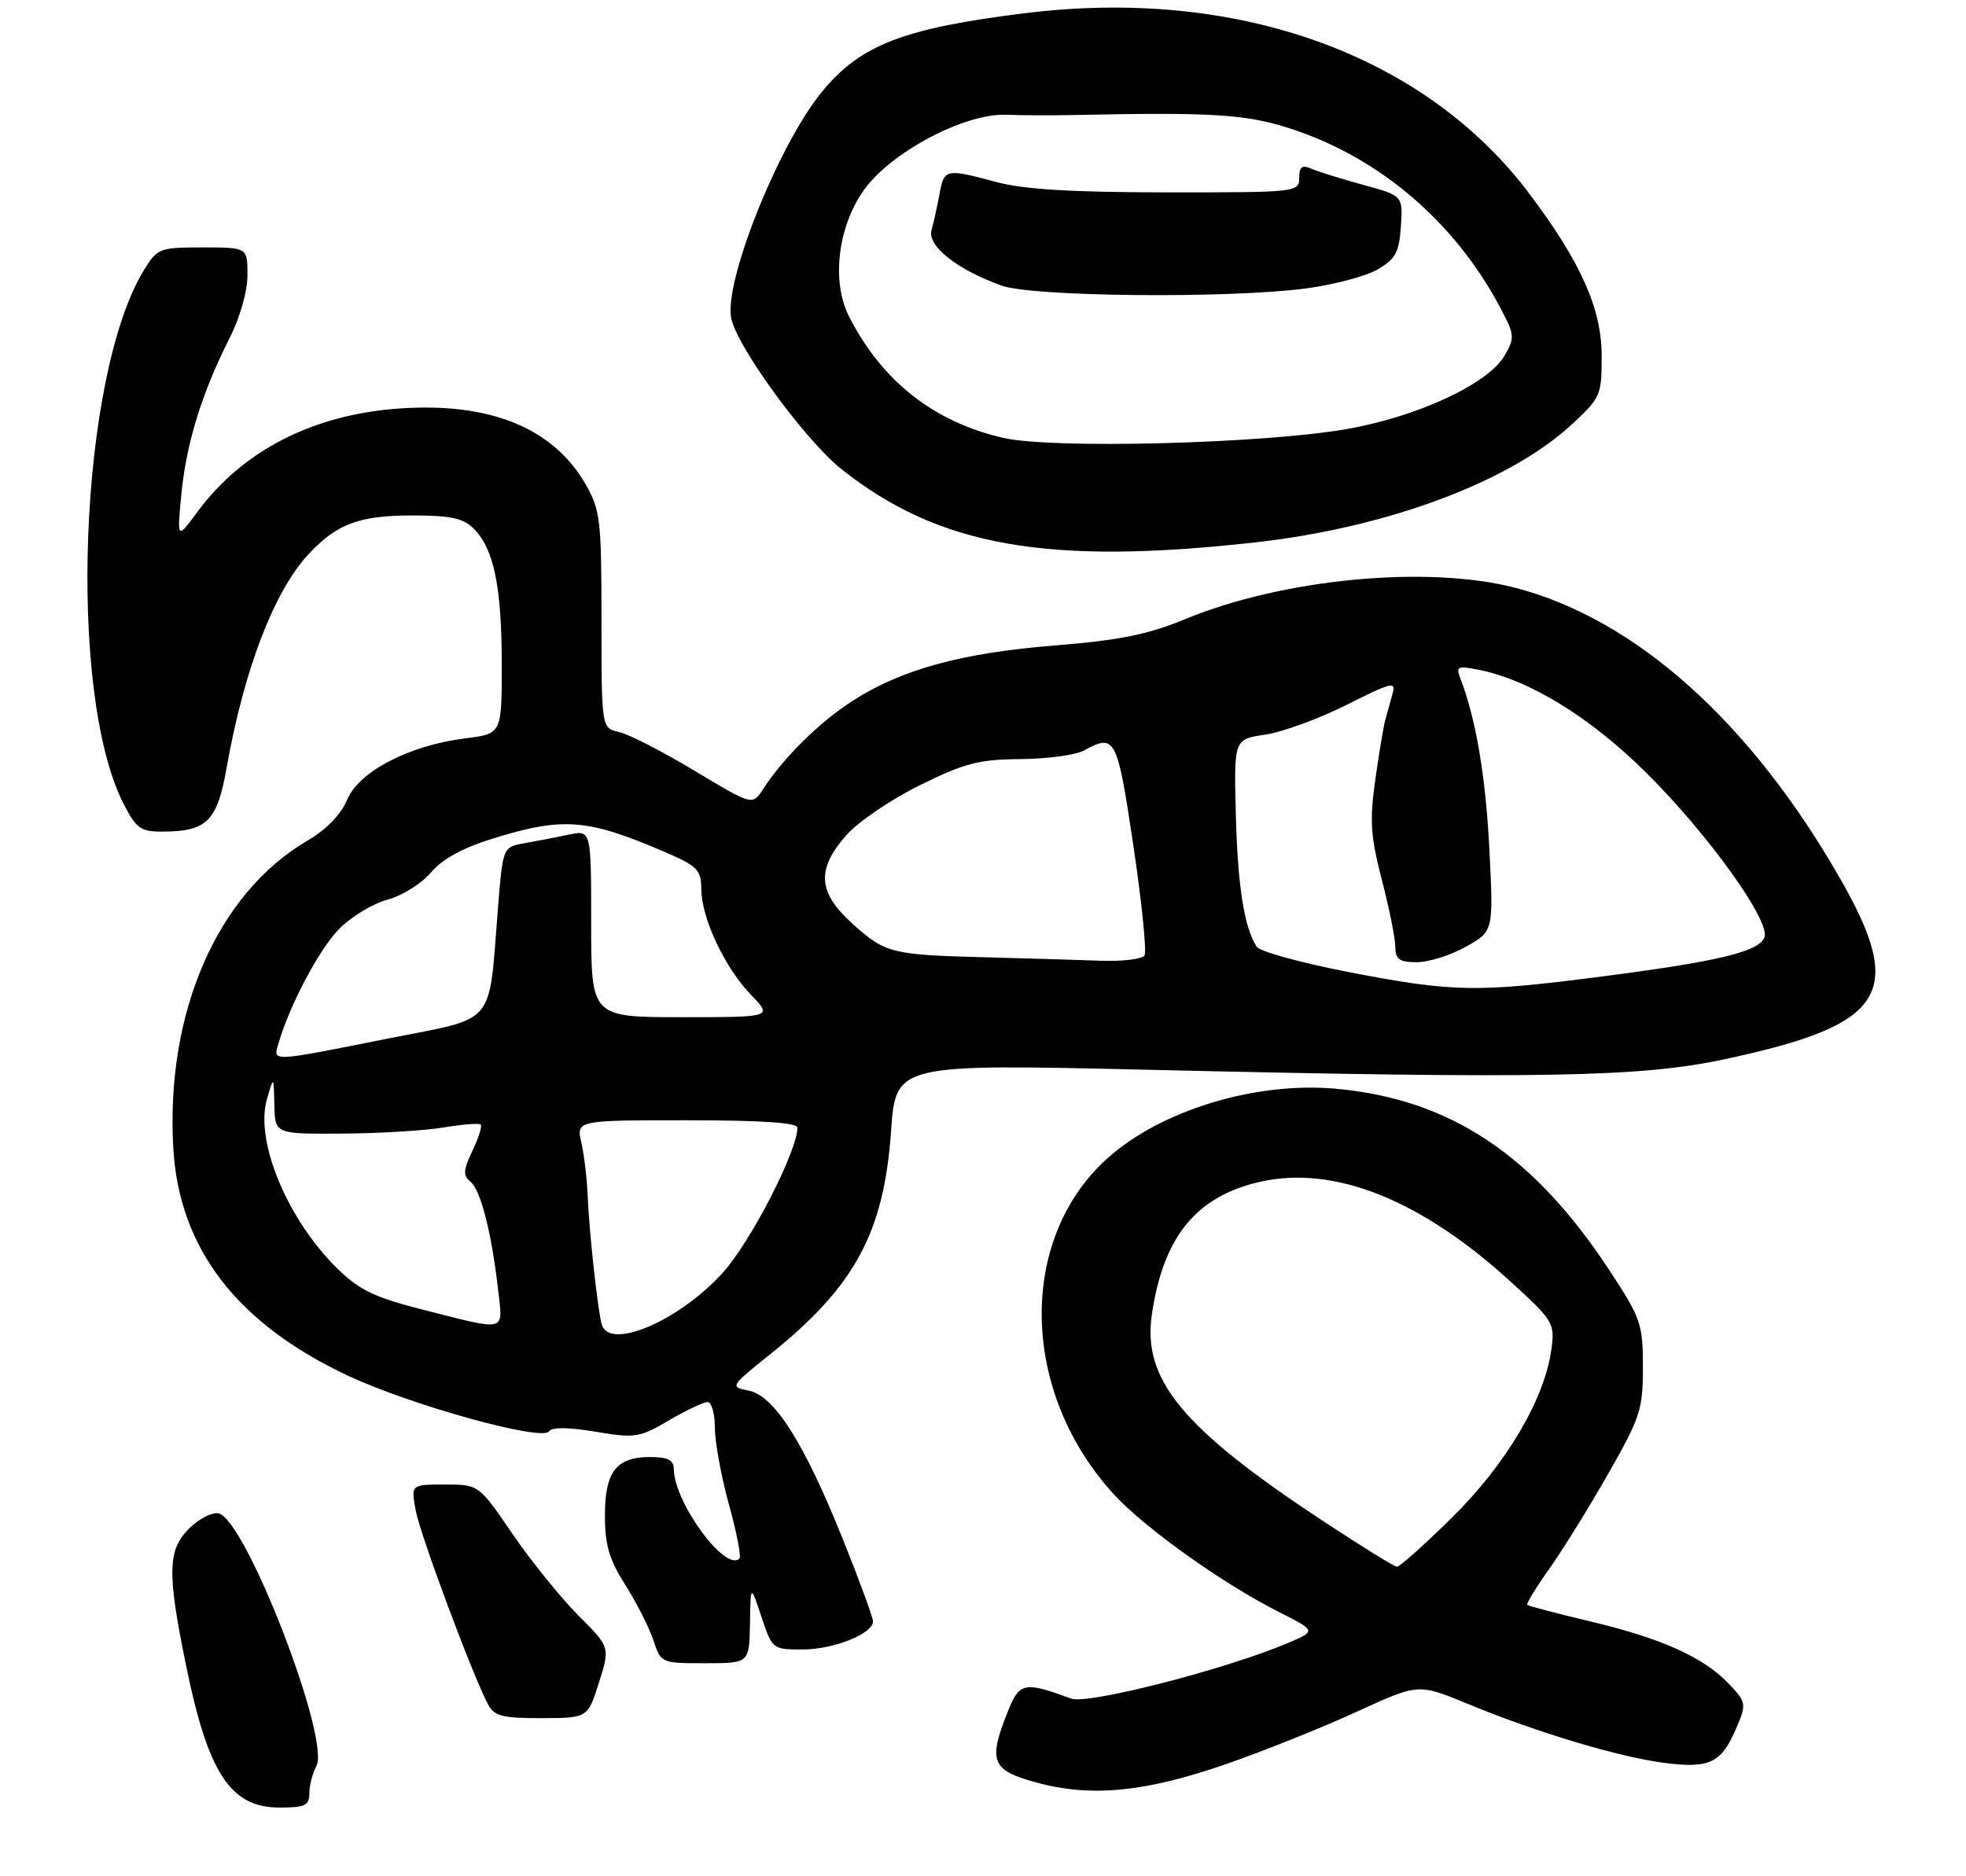 <?xml version="1.0" encoding="UTF-8" standalone="no"?>
<!DOCTYPE svg PUBLIC "-//W3C//DTD SVG 1.1//EN" "http://www.w3.org/Graphics/SVG/1.1/DTD/svg11.dtd" >
<svg xmlns="http://www.w3.org/2000/svg" xmlns:xlink="http://www.w3.org/1999/xlink" version="1.1" viewBox="0 0 286 273">
 <g >
 <path fill="currentColor"
d=" M 45.00 260.93 C 45.00 259.80 45.46 258.01 46.02 256.97 C 48.12 253.04 35.69 220.95 31.77 220.19 C 30.82 220.01 28.91 221.00 27.52 222.39 C 24.38 225.53 24.30 228.77 27.05 242.24 C 30.27 258.04 33.52 263.00 40.67 263.00 C 44.38 263.00 45.00 262.70 45.00 260.93 Z  M 178.50 256.63 C 184.00 254.71 192.51 251.30 197.41 249.04 C 206.32 244.95 206.32 244.95 213.41 247.87 C 223.66 252.11 235.63 255.69 242.26 256.52 C 248.84 257.34 250.48 256.49 252.72 251.12 C 254.07 247.91 254.00 247.61 251.42 244.91 C 247.75 241.09 241.61 238.34 231.19 235.88 C 226.41 234.74 222.36 233.68 222.18 233.51 C 222.01 233.34 223.42 231.01 225.32 228.35 C 227.22 225.68 231.08 219.47 233.89 214.54 C 238.63 206.23 239.00 205.10 239.00 198.92 C 239.00 192.64 238.72 191.84 234.16 184.88 C 223.07 167.97 210.92 159.91 194.31 158.41 C 182.59 157.36 168.81 161.57 161.06 168.57 C 147.97 180.39 148.44 202.67 162.10 217.49 C 166.62 222.39 177.88 230.42 186.00 234.52 C 191.50 237.30 191.50 237.30 187.33 239.07 C 178.43 242.86 158.24 248.04 155.84 247.15 C 148.98 244.63 148.31 244.76 146.61 249.03 C 143.71 256.28 144.23 257.57 150.75 259.35 C 158.74 261.54 166.65 260.76 178.50 256.63 Z  M 87.13 244.82 C 88.76 239.67 88.76 239.67 84.11 235.02 C 81.56 232.46 77.26 227.14 74.56 223.19 C 69.65 216.00 69.65 216.00 64.71 216.00 C 59.78 216.00 59.78 216.00 60.47 219.75 C 61.13 223.33 68.78 243.85 71.01 248.01 C 71.91 249.70 73.10 250.00 78.79 249.99 C 85.50 249.97 85.50 249.97 87.13 244.82 Z  M 109.10 236.25 C 109.19 230.50 109.19 230.50 110.77 235.25 C 112.34 239.95 112.40 240.00 116.73 240.00 C 121.26 240.00 127.00 237.72 127.00 235.91 C 127.00 235.35 125.03 229.96 122.61 223.95 C 116.98 209.92 112.65 203.08 108.93 202.34 C 106.16 201.78 106.18 201.75 112.08 197.01 C 124.35 187.17 128.58 179.35 129.62 164.64 C 130.31 154.80 130.31 154.80 166.90 155.65 C 224.47 156.99 238.64 156.73 250.84 154.13 C 274.32 149.12 277.25 144.59 267.75 127.94 C 254.72 105.11 237.97 90.09 220.46 85.53 C 207.71 82.21 186.72 84.19 172.50 90.05 C 166.99 92.32 162.94 93.15 153.50 93.91 C 139.86 95.01 131.21 97.37 124.05 101.96 C 119.20 105.08 114.00 110.20 110.98 114.86 C 109.45 117.20 109.45 117.20 101.03 112.14 C 96.40 109.35 91.46 106.82 90.05 106.51 C 87.50 105.95 87.50 105.95 87.50 90.22 C 87.50 75.64 87.33 74.21 85.20 70.48 C 80.48 62.25 71.25 58.50 58.04 59.44 C 45.49 60.33 35.29 65.57 28.70 74.50 C 25.75 78.50 25.75 78.50 26.39 71.86 C 27.10 64.50 29.38 57.13 33.37 49.26 C 34.92 46.20 36.00 42.41 36.00 40.03 C 36.00 36.00 36.00 36.00 29.49 36.00 C 23.21 36.00 22.90 36.12 20.97 39.25 C 11.53 54.58 9.73 100.80 17.96 116.91 C 19.78 120.50 20.46 121.00 23.47 121.00 C 30.12 121.00 31.58 119.56 32.98 111.65 C 35.49 97.45 39.87 86.02 44.86 80.66 C 48.99 76.22 52.24 75.00 59.95 75.00 C 65.59 75.00 67.39 75.39 68.94 76.94 C 71.84 79.84 72.99 85.40 72.99 96.63 C 73.00 106.77 73.00 106.77 67.69 107.43 C 59.52 108.45 52.21 112.25 50.50 116.36 C 49.59 118.53 47.48 120.70 44.70 122.33 C 31.62 130.00 24.07 147.32 25.21 167.06 C 26.05 181.62 34.44 192.55 50.57 200.14 C 59.78 204.46 78.89 209.76 79.87 208.26 C 80.28 207.63 82.66 207.65 86.62 208.31 C 92.39 209.28 93.01 209.19 97.30 206.67 C 99.81 205.20 102.34 204.00 102.93 204.00 C 103.52 204.00 104.00 205.70 104.00 207.77 C 104.00 209.84 104.92 214.85 106.04 218.90 C 107.16 222.94 107.85 226.48 107.57 226.76 C 105.54 228.80 98.08 218.64 98.02 213.75 C 98.01 212.43 97.16 212.00 94.57 212.00 C 89.64 212.00 88.00 214.13 88.00 220.54 C 88.00 224.80 88.62 226.91 90.97 230.62 C 92.61 233.20 94.44 236.81 95.05 238.65 C 96.15 241.99 96.18 242.00 102.58 242.00 C 109.00 242.00 109.00 242.00 109.10 236.25 Z  M 182.75 78.90 C 201.82 76.75 219.55 70.14 228.58 61.82 C 232.85 57.89 233.00 57.54 233.00 51.84 C 233.00 44.93 230.01 38.20 222.50 28.21 C 207.23 7.90 179.96 -1.89 149.19 1.91 C 131.48 4.09 125.16 6.53 119.59 13.33 C 113.17 21.16 105.13 41.39 106.41 46.48 C 107.51 50.89 117.24 64.14 122.37 68.23 C 136.55 79.51 152.40 82.31 182.75 78.90 Z  M 192.30 221.20 C 172.04 207.83 166.18 200.75 167.56 191.29 C 169.22 179.91 174.04 174.03 183.40 171.93 C 194.12 169.54 206.71 174.57 219.71 186.44 C 225.99 192.17 226.20 192.51 225.69 196.30 C 224.72 203.54 219.15 212.98 211.28 220.75 C 207.24 224.74 203.61 227.98 203.22 227.96 C 202.82 227.95 197.91 224.90 192.30 221.20 Z  M 87.55 192.75 C 86.99 190.96 85.71 179.31 85.49 174.00 C 85.39 171.53 84.98 168.04 84.57 166.25 C 83.84 163.00 83.84 163.00 99.92 163.00 C 110.67 163.00 116.00 163.35 116.00 164.07 C 116.00 167.47 109.25 180.62 105.18 185.14 C 98.90 192.13 88.72 196.52 87.55 192.75 Z  M 61.75 190.62 C 54.50 188.78 52.33 187.75 49.10 184.60 C 41.85 177.51 37.07 166.08 38.82 159.98 C 39.82 156.50 39.82 156.50 39.91 160.75 C 40.00 165.00 40.00 165.00 49.75 164.94 C 55.11 164.91 61.75 164.51 64.50 164.05 C 67.25 163.59 69.69 163.40 69.93 163.62 C 70.17 163.84 69.63 165.56 68.73 167.43 C 67.37 170.29 67.33 171.03 68.47 171.97 C 69.94 173.19 71.53 179.44 72.47 187.75 C 73.17 193.87 73.85 193.69 61.75 190.62 Z  M 40.53 151.75 C 42.18 146.16 46.38 138.22 49.27 135.23 C 51.01 133.43 54.19 131.49 56.34 130.91 C 58.50 130.33 61.35 128.55 62.70 126.94 C 64.36 124.98 67.28 123.38 71.72 122.00 C 81.95 118.84 85.46 119.12 96.75 123.98 C 101.47 126.02 102.00 126.56 102.02 129.37 C 102.05 133.61 105.43 140.79 109.25 144.75 C 112.39 148.00 112.39 148.00 99.20 148.00 C 86.00 148.00 86.00 148.00 86.00 134.38 C 86.00 120.75 86.00 120.75 82.75 121.44 C 80.96 121.82 78.07 122.38 76.33 122.68 C 73.16 123.24 73.16 123.24 72.46 131.87 C 71.03 149.63 72.45 147.92 56.49 151.10 C 39.11 154.56 39.71 154.54 40.53 151.75 Z  M 196.06 141.41 C 189.22 140.08 183.25 138.44 182.81 137.75 C 181.00 134.96 180.05 128.93 179.78 118.53 C 179.50 107.56 179.50 107.56 184.05 106.89 C 186.56 106.52 191.89 104.57 195.89 102.56 C 202.45 99.25 203.11 99.09 202.58 100.94 C 202.26 102.08 201.79 103.79 201.52 104.75 C 201.26 105.71 200.60 109.65 200.06 113.51 C 199.23 119.42 199.38 121.70 201.02 128.01 C 202.09 132.13 202.97 136.51 202.98 137.75 C 203.00 139.60 203.56 140.00 206.11 140.00 C 207.83 140.00 211.04 138.99 213.25 137.75 C 217.27 135.50 217.27 135.50 216.66 123.50 C 216.12 112.88 214.68 104.47 212.42 98.64 C 211.78 96.98 212.07 96.85 215.10 97.45 C 222.51 98.92 231.40 104.39 239.55 112.50 C 248.54 121.44 257.58 134.04 256.68 136.38 C 255.88 138.47 250.03 139.88 233.03 142.08 C 214.81 144.44 211.40 144.38 196.06 141.41 Z  M 143.50 139.29 C 129.65 138.93 128.80 138.72 123.97 134.36 C 118.97 129.84 118.74 126.50 123.10 121.54 C 124.80 119.60 129.61 116.32 133.79 114.26 C 140.33 111.03 142.36 110.50 148.44 110.45 C 152.32 110.42 156.48 109.86 157.68 109.20 C 162.24 106.70 162.52 107.23 164.87 123.01 C 166.10 131.26 166.83 138.46 166.50 139.01 C 166.16 139.55 163.32 139.90 160.19 139.79 C 157.06 139.67 149.55 139.45 143.50 139.29 Z  M 145.97 63.72 C 135.87 61.40 128.34 55.49 123.53 46.09 C 120.94 41.02 121.84 33.11 125.63 27.71 C 129.49 22.21 140.28 16.47 146.35 16.70 C 148.63 16.79 153.20 16.80 156.50 16.73 C 176.80 16.30 181.57 16.63 188.27 18.89 C 200.97 23.18 211.71 32.44 218.22 44.72 C 220.35 48.72 220.39 49.13 218.88 51.74 C 216.49 55.87 206.08 60.69 195.73 62.46 C 183.40 64.57 153.04 65.34 145.97 63.72 Z  M 189.89 41.98 C 193.96 41.45 198.68 40.21 200.39 39.21 C 203.03 37.67 203.54 36.73 203.79 32.94 C 204.09 28.48 204.09 28.48 198.29 26.89 C 195.11 26.02 191.71 24.96 190.75 24.54 C 189.40 23.96 189.00 24.26 189.00 25.89 C 189.00 27.96 188.66 28.00 169.75 27.99 C 155.96 27.98 148.94 27.56 145.00 26.50 C 137.54 24.50 137.35 24.54 136.67 28.25 C 136.34 30.04 135.82 32.40 135.51 33.50 C 134.86 35.78 139.27 39.26 145.72 41.56 C 150.25 43.18 178.59 43.45 189.89 41.98 Z "/>
</g>
</svg>